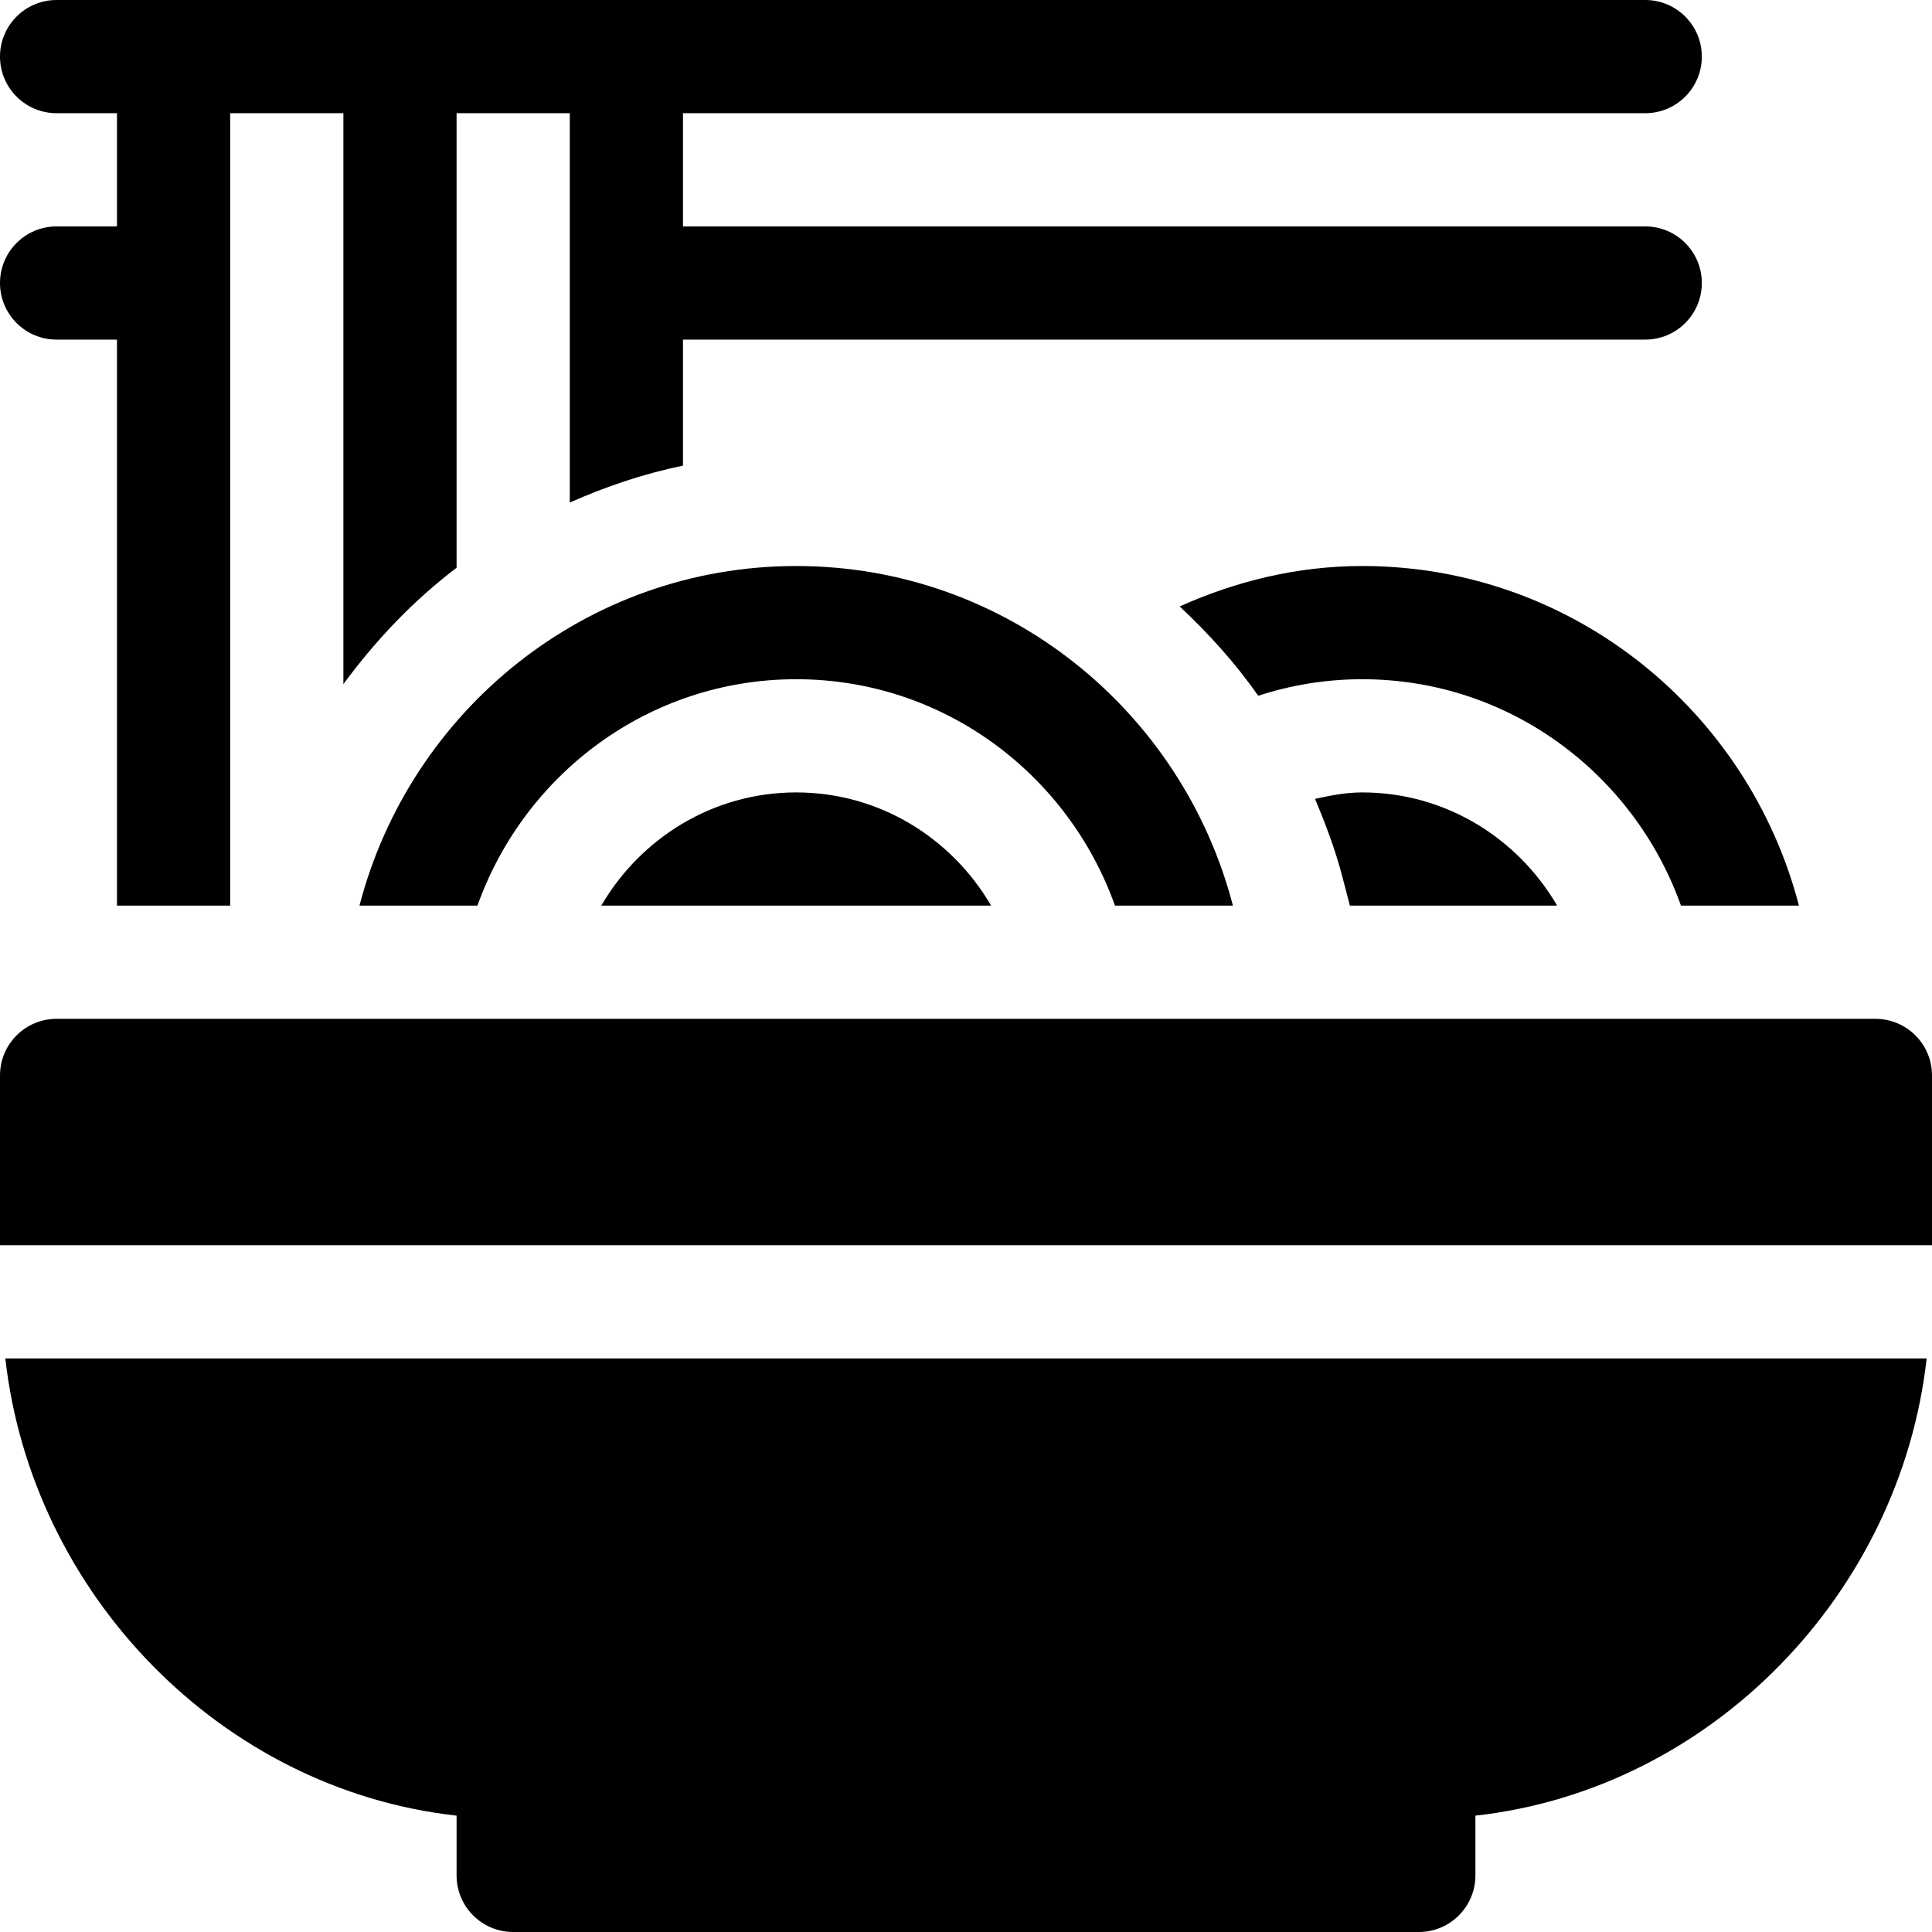 <svg height="512pt" viewBox="0 0 512 512" width="512pt" xmlns="http://www.w3.org/2000/svg"><path d="m0 15c0 8.289 6.711 15 15 15h16v30h-16c-8.289 0-15 6.711-15 15s6.711 15 15 15h16v150h30v-210h30v151.301c8.594-11.676 18.559-22.164 30-30.844v-120.457h30v103.18c9.586-4.25 19.562-7.633 30-9.785v-33.395h255c8.289 0 15-6.711 15-15s-6.711-15-15-15h-255v-30h255c8.289 0 15-6.711 15-15s-6.711-15-15-15h-421c-8.289 0-15 6.711-15 15zm0 0"/><path d="m497 270h-482c-8.289 0-15 6.711-15 15v45h512v-45c0-8.289-6.711-15-15-15zm0 0"/><path d="m136 512h240c8.289 0 15-6.711 15-15v-15.836c62.434-6.93 112.582-58.758 119.586-121.164h-509.172c7.004 62.406 57.152 114.234 119.586 121.164v15.836c0 8.289 6.711 15 15 15zm0 0"/><path d="m295.473 240h31.266c-13.418-51.609-59.992-90-115.738-90s-102.32 38.391-115.738 90h31.266c12.426-34.844 45.414-60 84.473-60s72.047 25.156 84.473 60zm0 0"/><path d="m159.344 240h103.312c-10.406-17.848-29.543-30-51.656-30s-41.25 12.152-51.656 30zm0 0"/><path d="m348.488 211.711c2.828 6.695 5.41 13.543 7.281 20.746l1.965 7.543h54.922c-10.406-17.848-29.543-30-51.656-30-4.34 0-8.445.82-12.512 1.711zm0 0"/><path d="m445.473 240h31.266c-13.418-51.609-59.992-90-115.738-90-17.316 0-33.551 4.062-48.379 10.715 7.668 7.176 14.746 14.965 20.812 23.672 8.676-2.828 17.93-4.387 27.566-4.387 39.059 0 72.047 25.156 84.473 60zm0 0"/></svg>